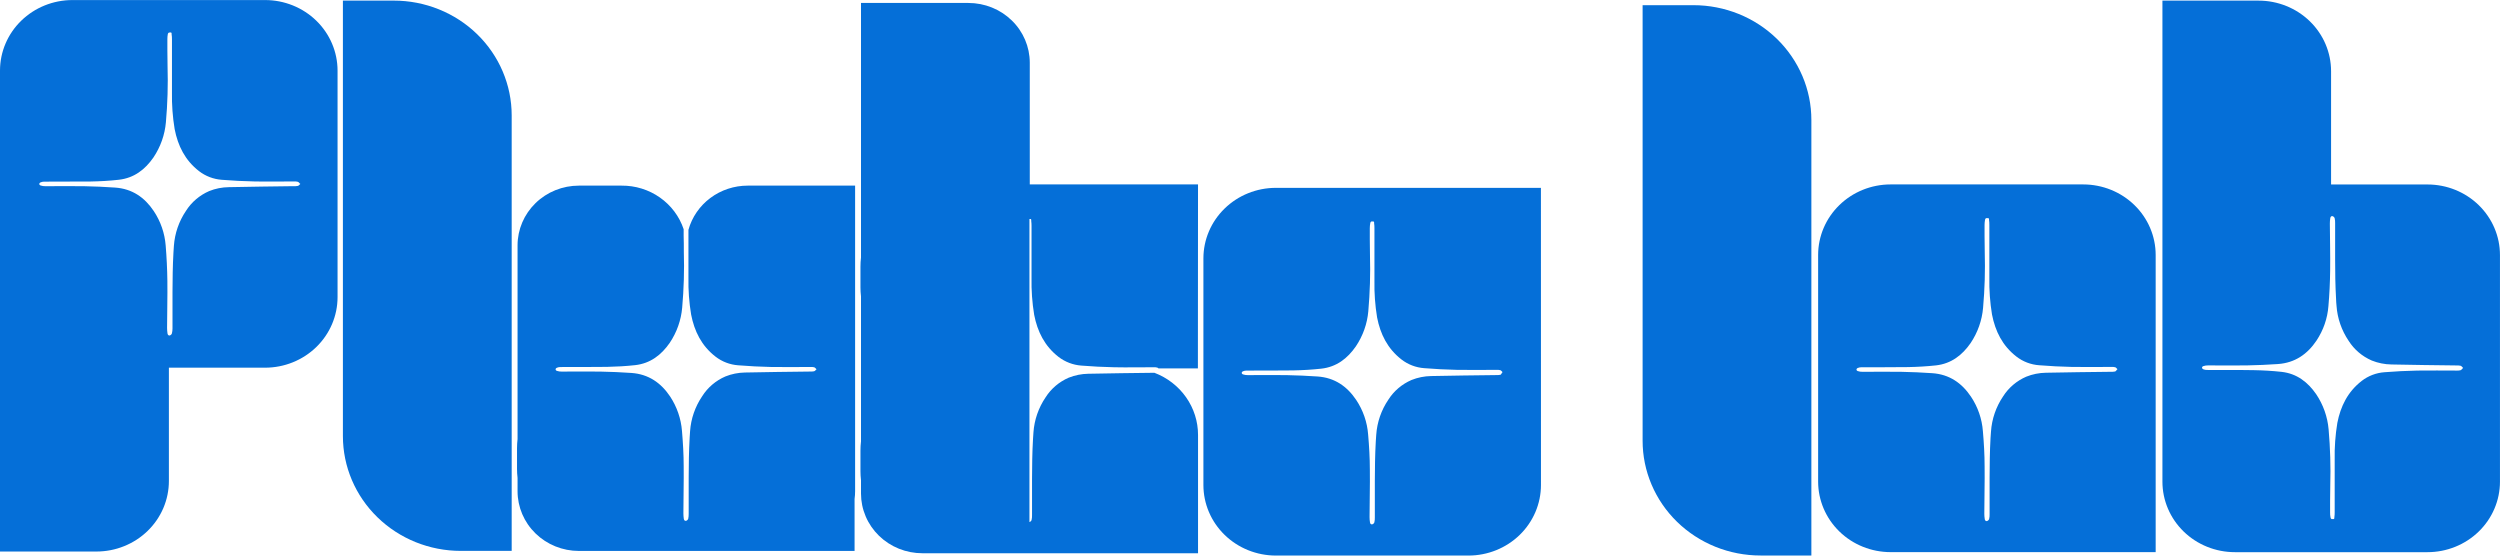 <svg width="135" height="30" viewBox="0 0 135 30" fill="none" xmlns="http://www.w3.org/2000/svg">
<g clip-path="url(#clip0_11_188)">
<path d="M18.517 0.033H21.266C22.102 0.033 22.929 0.193 23.702 0.505C24.474 0.816 25.176 1.272 25.767 1.848C26.358 2.423 26.827 3.107 27.146 3.858C27.466 4.61 27.631 5.416 27.631 6.23V29.748H24.883C23.194 29.748 21.575 29.095 20.382 27.933C19.188 26.771 18.517 25.195 18.517 23.551V0.033Z" fill="#056FD8"/>
<path d="M40.376 10.024C39.648 10.024 38.939 10.258 38.361 10.689C37.782 11.121 37.366 11.726 37.176 12.411C37.176 12.496 37.176 12.58 37.176 12.666C37.176 12.752 37.176 12.823 37.176 12.908C37.176 13.136 37.176 13.363 37.176 13.59C37.176 13.728 37.176 13.867 37.176 14.005C37.176 14.102 37.176 14.199 37.176 14.295C37.176 14.53 37.176 14.764 37.176 14.998C37.164 15.663 37.212 16.329 37.321 16.986C37.496 17.888 37.882 18.672 38.636 19.256C38.988 19.53 39.416 19.694 39.865 19.726C40.453 19.774 41.045 19.804 41.634 19.817C42.343 19.831 43.052 19.817 43.762 19.817C43.832 19.812 43.902 19.818 43.971 19.834C43.989 19.842 44.006 19.853 44.021 19.867C44.045 19.889 44.069 19.917 44.093 19.941L44.062 19.97L44.03 20.003C44.02 20.013 44.01 20.023 43.998 20.031C43.987 20.039 43.974 20.045 43.961 20.049C43.882 20.063 43.801 20.069 43.72 20.064C42.556 20.08 41.393 20.089 40.228 20.116C39.865 20.122 39.506 20.194 39.17 20.329C38.653 20.553 38.218 20.923 37.921 21.392C37.537 21.957 37.311 22.61 37.264 23.286C37.255 23.409 37.248 23.531 37.24 23.654C37.199 24.371 37.192 25.106 37.189 25.787C37.189 26.441 37.189 27.096 37.189 27.752C37.191 27.841 37.182 27.93 37.163 28.018C37.153 28.043 37.138 28.065 37.118 28.083C37.098 28.102 37.075 28.116 37.049 28.124C36.975 28.143 36.935 28.081 36.925 28.016C36.911 27.92 36.904 27.823 36.903 27.725C36.903 26.877 36.93 26.028 36.919 25.178C36.919 24.542 36.88 23.905 36.827 23.271C36.775 22.607 36.554 21.967 36.184 21.407C35.69 20.67 35.014 20.202 34.093 20.139C33.536 20.101 32.98 20.076 32.422 20.066C31.724 20.053 31.024 20.066 30.331 20.066C30.243 20.068 30.156 20.055 30.072 20.027C29.979 19.992 29.979 19.9 30.072 19.858C30.133 19.832 30.198 19.82 30.264 19.82C31.103 19.82 31.943 19.82 32.782 19.811C33.287 19.801 33.794 19.773 34.296 19.718C35.121 19.626 35.716 19.164 36.166 18.513C36.548 17.944 36.779 17.291 36.838 16.613C36.927 15.61 36.957 14.602 36.927 13.595C36.927 13.307 36.927 13.019 36.917 12.73C36.917 12.613 36.917 12.494 36.917 12.377C36.688 11.689 36.239 11.09 35.636 10.666C35.034 10.243 34.309 10.018 33.566 10.024H31.262C30.383 10.024 29.54 10.363 28.919 10.969C28.297 11.574 27.948 12.395 27.948 13.25V23.711C27.929 23.874 27.92 24.039 27.919 24.204V25.317C27.92 25.482 27.929 25.646 27.948 25.81V26.527C27.949 27.383 28.298 28.203 28.92 28.807C29.541 29.412 30.384 29.751 31.262 29.751H46.147V26.944C46.166 26.805 46.176 26.666 46.176 26.526V10.024H40.376Z" fill="#056FD8"/>
<path d="M83.21 10.144H68.897C67.859 10.144 66.864 10.545 66.13 11.26C65.396 11.974 64.984 12.943 64.984 13.953V26.191C64.984 27.201 65.396 28.17 66.13 28.884C66.864 29.599 67.859 30 68.897 30H79.299C80.336 30 81.331 29.598 82.065 28.884C82.799 28.169 83.211 27.201 83.212 26.191L83.21 10.144ZM81.049 20.222C81.038 20.23 81.026 20.235 81.013 20.24C80.933 20.254 80.852 20.26 80.77 20.255C79.608 20.271 78.443 20.28 77.279 20.307C76.915 20.313 76.556 20.385 76.221 20.52C75.704 20.744 75.268 21.114 74.971 21.583C74.588 22.148 74.363 22.8 74.317 23.476C74.307 23.599 74.299 23.722 74.292 23.845C74.251 24.562 74.244 25.297 74.241 25.978C74.241 26.632 74.241 27.287 74.241 27.941C74.245 28.031 74.236 28.121 74.215 28.209C74.206 28.234 74.19 28.256 74.171 28.275C74.151 28.293 74.127 28.307 74.101 28.315C74.027 28.334 73.987 28.271 73.979 28.207C73.963 28.111 73.956 28.014 73.956 27.916C73.956 27.067 73.984 26.219 73.972 25.369C73.972 24.733 73.934 24.096 73.879 23.462C73.829 22.798 73.608 22.157 73.236 21.599C72.742 20.861 72.068 20.393 71.145 20.33C70.589 20.292 70.031 20.267 69.472 20.257C68.775 20.244 68.076 20.257 67.382 20.257C67.294 20.258 67.206 20.245 67.123 20.218C67.03 20.183 67.03 20.091 67.123 20.049C67.184 20.023 67.25 20.011 67.316 20.011C68.154 20.011 68.993 20.011 69.833 20.002C70.338 19.992 70.844 19.964 71.346 19.908C72.173 19.817 72.766 19.355 73.216 18.704C73.599 18.135 73.83 17.482 73.889 16.804C73.977 15.801 74.007 14.793 73.979 13.786L73.969 12.922C73.969 12.727 73.969 12.533 73.969 12.339V12.328C73.969 12.234 73.977 12.14 73.995 12.048C73.997 12.036 74.001 12.024 74.006 12.014V12.006C74.011 11.996 74.017 11.987 74.025 11.979C74.034 11.97 74.045 11.964 74.056 11.959H74.066C74.081 11.957 74.096 11.957 74.111 11.959H74.141H74.159H74.167L74.18 11.968L74.191 11.981C74.196 11.987 74.2 11.994 74.202 12.001C74.202 12.008 74.202 12.014 74.202 12.021C74.201 12.024 74.201 12.027 74.202 12.029C74.202 12.029 74.202 12.029 74.202 12.04C74.201 12.044 74.201 12.047 74.202 12.051C74.216 12.145 74.222 12.24 74.22 12.334V12.374C74.22 12.446 74.22 12.519 74.22 12.593C74.22 12.749 74.22 12.906 74.22 13.062C74.22 13.291 74.22 13.518 74.22 13.745C74.22 13.883 74.22 14.021 74.22 14.16C74.22 14.257 74.22 14.354 74.22 14.45C74.22 14.684 74.22 14.919 74.22 15.153C74.207 15.818 74.255 16.484 74.363 17.141C74.538 18.041 74.926 18.827 75.679 19.411C76.031 19.685 76.46 19.849 76.909 19.881C77.496 19.93 78.088 19.959 78.678 19.972C79.387 19.986 80.098 19.972 80.807 19.972C80.877 19.967 80.947 19.973 81.015 19.989C81.04 19.999 81.062 20.014 81.079 20.034C81.098 20.055 81.118 20.075 81.139 20.094C81.133 20.099 81.127 20.104 81.123 20.11C81.102 20.149 81.077 20.187 81.049 20.222Z" fill="#056FD8"/>
<path d="M14.315 0.003H3.913C2.875 0.003 1.88 0.405 1.146 1.119C0.412 1.833 0 2.802 0 3.813V29.783H5.201C5.715 29.783 6.225 29.686 6.7 29.494C7.176 29.303 7.608 29.023 7.972 28.669C8.336 28.315 8.625 27.895 8.822 27.433C9.019 26.97 9.12 26.474 9.12 25.973V19.855H14.315C15.353 19.855 16.348 19.453 17.082 18.739C17.816 18.024 18.228 17.056 18.228 16.045V3.809C18.227 2.8 17.814 1.832 17.081 1.118C16.347 0.404 15.352 0.003 14.315 0.003ZM16.219 9.93L16.189 9.961C16.177 9.97 16.168 9.983 16.156 9.992C16.138 10.013 16.114 10.029 16.087 10.038C16.008 10.053 15.927 10.059 15.846 10.053C14.682 10.071 13.517 10.079 12.354 10.107C11.991 10.111 11.632 10.183 11.296 10.318C10.779 10.543 10.343 10.914 10.045 11.383C9.663 11.948 9.438 12.6 9.39 13.276C9.381 13.398 9.374 13.521 9.366 13.643C9.325 14.361 9.318 15.095 9.315 15.776C9.315 16.43 9.315 17.087 9.315 17.741C9.316 17.831 9.304 17.921 9.281 18.009C9.272 18.034 9.257 18.056 9.237 18.074C9.218 18.093 9.194 18.107 9.169 18.115C9.095 18.132 9.054 18.07 9.045 18.006C9.031 17.91 9.023 17.813 9.022 17.716C9.022 16.866 9.05 16.017 9.038 15.168C9.03 14.532 8.999 13.896 8.947 13.261C8.896 12.597 8.675 11.956 8.303 11.397C7.81 10.659 7.136 10.191 6.213 10.129C5.656 10.091 5.098 10.064 4.542 10.055C3.844 10.044 3.144 10.055 2.451 10.055C2.363 10.057 2.275 10.044 2.192 10.016C2.097 9.981 2.099 9.889 2.192 9.848C2.252 9.823 2.318 9.809 2.383 9.809C3.223 9.809 4.062 9.809 4.9 9.801C5.407 9.792 5.913 9.764 6.415 9.707C7.24 9.615 7.834 9.155 8.286 8.503C8.668 7.933 8.9 7.279 8.959 6.6C9.048 5.595 9.078 4.587 9.048 3.579L9.038 2.715C9.038 2.521 9.038 2.327 9.038 2.133V2.122C9.037 2.028 9.045 1.934 9.062 1.841C9.065 1.83 9.069 1.818 9.074 1.807C9.078 1.796 9.085 1.787 9.093 1.779C9.102 1.771 9.112 1.765 9.124 1.76H9.133C9.148 1.755 9.163 1.752 9.178 1.752H9.21H9.218H9.234L9.247 1.762L9.257 1.774C9.261 1.781 9.264 1.788 9.267 1.796C9.268 1.803 9.268 1.81 9.267 1.816C9.268 1.819 9.268 1.822 9.267 1.824V1.834C9.267 1.838 9.267 1.842 9.267 1.846C9.281 1.94 9.288 2.035 9.286 2.13V2.195C9.286 2.344 9.286 2.493 9.286 2.643C9.286 2.726 9.286 2.809 9.286 2.892C9.286 3.119 9.286 3.346 9.286 3.573C9.286 3.712 9.286 3.85 9.286 3.988C9.286 4.085 9.286 4.182 9.286 4.279C9.286 4.512 9.286 4.749 9.286 4.981C9.274 5.647 9.322 6.313 9.431 6.971C9.606 7.871 9.992 8.655 10.745 9.239C11.097 9.512 11.526 9.676 11.975 9.709C12.563 9.758 13.154 9.786 13.744 9.798C14.453 9.814 15.162 9.798 15.872 9.798C15.942 9.793 16.013 9.8 16.081 9.817C16.093 9.821 16.104 9.827 16.114 9.834L16.145 9.861L16.203 9.922L16.219 9.93Z" fill="#056FD8"/>
<path d="M64.693 9.959H55.608V3.383C55.607 2.528 55.258 1.708 54.636 1.104C54.014 0.499 53.172 0.16 52.293 0.16H46.494V13.908C46.475 14.071 46.465 14.235 46.465 14.4V15.514C46.465 15.679 46.475 15.843 46.494 16.006V23.834C46.475 23.998 46.465 24.163 46.465 24.328V25.441C46.465 25.605 46.475 25.77 46.494 25.934V26.651C46.494 27.075 46.58 27.494 46.747 27.885C46.913 28.276 47.158 28.632 47.465 28.931C47.773 29.23 48.139 29.468 48.541 29.63C48.943 29.792 49.373 29.875 49.809 29.875H64.694V23.488C64.695 22.762 64.47 22.053 64.049 21.454C63.629 20.855 63.032 20.393 62.337 20.13C61.147 20.147 59.958 20.155 58.77 20.183C58.406 20.189 58.047 20.26 57.71 20.395C57.193 20.619 56.757 20.99 56.46 21.459C56.078 22.024 55.852 22.677 55.806 23.352C55.796 23.474 55.788 23.598 55.782 23.722C55.74 24.439 55.733 25.173 55.73 25.854C55.73 26.509 55.73 27.163 55.73 27.817C55.734 27.907 55.725 27.997 55.704 28.085C55.695 28.11 55.68 28.133 55.66 28.151C55.64 28.17 55.616 28.183 55.59 28.192V11.826C55.6 11.824 55.611 11.824 55.621 11.826H55.63H55.647H55.654L55.667 11.833L55.677 11.846L55.687 11.866C55.687 11.866 55.687 11.879 55.687 11.887C55.687 11.895 55.687 11.887 55.687 11.887C55.687 11.887 55.687 11.895 55.687 11.898C55.687 11.898 55.687 11.898 55.687 11.909C55.688 11.915 55.688 11.922 55.687 11.929V11.937C55.698 12.021 55.703 12.107 55.703 12.192C55.702 12.204 55.702 12.216 55.703 12.228C55.703 12.384 55.703 12.53 55.703 12.682C55.703 12.762 55.703 12.839 55.703 12.923C55.703 13.15 55.703 13.379 55.703 13.606C55.703 13.751 55.703 13.897 55.703 14.043C55.703 14.132 55.703 14.221 55.703 14.31C55.703 14.544 55.703 14.78 55.703 15.012C55.69 15.678 55.738 16.344 55.846 17.002C56.021 17.902 56.409 18.688 57.161 19.272C57.514 19.544 57.943 19.708 58.392 19.742C58.98 19.79 59.57 19.82 60.161 19.832C60.87 19.847 61.581 19.832 62.29 19.832C62.36 19.828 62.43 19.834 62.498 19.851C62.52 19.861 62.541 19.875 62.559 19.892H64.686L64.693 9.959Z" fill="#056FD8"/>
<path d="M88.701 0.28H91.449C92.285 0.28 93.113 0.441 93.885 0.752C94.657 1.063 95.359 1.52 95.95 2.095C96.541 2.671 97.01 3.354 97.33 4.106C97.65 4.858 97.814 5.663 97.814 6.477V29.997H95.066C94.23 29.997 93.402 29.837 92.63 29.525C91.857 29.213 91.156 28.757 90.564 28.181C89.973 27.606 89.504 26.922 89.185 26.17C88.865 25.418 88.7 24.612 88.701 23.798V0.28Z" fill="#056FD8"/>
<path d="M112.494 9.959H102.092C101.055 9.959 100.059 10.361 99.326 11.075C98.592 11.789 98.179 12.758 98.179 13.769V26.006C98.179 27.016 98.592 27.985 99.326 28.7C100.059 29.414 101.055 29.815 102.092 29.815H116.406V13.769C116.406 12.759 115.994 11.79 115.26 11.076C114.527 10.361 113.532 9.96 112.494 9.959ZM114.246 20.044C114.235 20.052 114.223 20.058 114.21 20.061C114.13 20.076 114.049 20.081 113.967 20.077C112.805 20.092 111.64 20.102 110.476 20.128C110.113 20.134 109.754 20.206 109.418 20.341C108.901 20.565 108.465 20.936 108.168 21.404C107.785 21.97 107.56 22.623 107.514 23.299C107.504 23.421 107.496 23.543 107.488 23.667C107.448 24.384 107.441 25.118 107.438 25.799C107.438 26.454 107.438 27.109 107.438 27.764C107.442 27.854 107.433 27.943 107.412 28.03C107.403 28.055 107.387 28.078 107.368 28.096C107.348 28.115 107.324 28.128 107.298 28.137C107.224 28.156 107.184 28.093 107.176 28.029C107.16 27.933 107.153 27.835 107.153 27.738C107.153 26.889 107.181 26.04 107.169 25.19C107.169 24.555 107.131 23.917 107.076 23.283C107.026 22.619 106.805 21.979 106.433 21.42C105.939 20.683 105.265 20.215 104.342 20.152C103.786 20.113 103.228 20.089 102.67 20.078C101.972 20.066 101.274 20.078 100.579 20.078C100.491 20.08 100.403 20.067 100.32 20.039C100.227 20.005 100.227 19.912 100.32 19.87C100.381 19.845 100.447 19.832 100.513 19.832C101.351 19.832 102.19 19.832 103.03 19.823C103.535 19.814 104.041 19.785 104.543 19.731C105.37 19.638 105.963 19.176 106.414 18.525C106.796 17.956 107.027 17.303 107.086 16.626C107.175 15.622 107.205 14.614 107.176 13.607L107.166 12.743C107.166 12.549 107.166 12.355 107.166 12.161V12.15C107.166 12.056 107.175 11.962 107.192 11.869C107.194 11.857 107.198 11.846 107.203 11.835V11.827C107.208 11.817 107.215 11.808 107.223 11.8C107.231 11.792 107.242 11.785 107.253 11.78H107.263C107.278 11.778 107.293 11.778 107.308 11.78H107.338H107.346H107.364H107.372L107.385 11.79L107.396 11.802C107.401 11.808 107.405 11.815 107.407 11.822C107.407 11.829 107.407 11.836 107.407 11.843C107.407 11.846 107.407 11.849 107.407 11.852C107.407 11.852 107.407 11.852 107.407 11.862C107.407 11.865 107.407 11.869 107.407 11.873C107.421 11.966 107.427 12.061 107.425 12.156V12.215C107.425 12.287 107.425 12.361 107.425 12.435C107.425 12.591 107.425 12.748 107.425 12.904C107.425 13.133 107.425 13.36 107.425 13.587C107.425 13.725 107.425 13.864 107.425 14.002C107.425 14.099 107.425 14.196 107.425 14.291C107.425 14.526 107.425 14.761 107.425 14.995C107.413 15.66 107.46 16.326 107.568 16.983C107.744 17.885 108.131 18.669 108.884 19.253C109.236 19.527 109.665 19.691 110.114 19.723C110.701 19.771 111.293 19.801 111.883 19.814C112.592 19.828 113.303 19.814 114.013 19.814C114.082 19.809 114.152 19.815 114.22 19.831C114.245 19.841 114.267 19.856 114.284 19.876C114.304 19.897 114.323 19.919 114.344 19.937L114.328 19.951C114.303 19.985 114.276 20.015 114.246 20.044Z" fill="#056FD8"/>
<path d="M134.998 26.009V13.772C134.998 12.761 134.586 11.793 133.852 11.078C133.119 10.364 132.123 9.962 131.086 9.962H125.878V3.844C125.878 2.833 125.466 1.865 124.732 1.15C123.998 0.436 123.003 0.034 121.965 0.034H116.771V26.009C116.771 27.019 117.183 27.988 117.917 28.702C118.651 29.416 119.646 29.817 120.683 29.817H131.086C131.599 29.817 132.108 29.719 132.583 29.527C133.057 29.336 133.489 29.056 133.852 28.702C134.216 28.349 134.504 27.929 134.7 27.467C134.897 27.005 134.998 26.509 134.998 26.009ZM132.991 19.887C132.97 19.906 132.953 19.928 132.932 19.948C132.922 19.958 132.912 19.967 132.901 19.975C132.891 19.983 132.88 19.989 132.867 19.994C132.8 20.01 132.73 20.016 132.66 20.011C131.951 20.011 131.24 20 130.531 20.011C129.941 20.023 129.351 20.053 128.762 20.1C128.312 20.133 127.884 20.297 127.531 20.57C126.779 21.154 126.391 21.938 126.216 22.839C126.108 23.497 126.06 24.162 126.073 24.829C126.073 25.063 126.073 25.298 126.073 25.53C126.073 25.627 126.073 25.724 126.073 25.821C126.073 25.959 126.073 26.098 126.073 26.236C126.073 26.463 126.073 26.69 126.073 26.917C126.073 27.002 126.073 27.085 126.073 27.168C126.073 27.316 126.073 27.465 126.073 27.614V27.653C126.075 27.748 126.069 27.843 126.055 27.936C126.055 27.936 126.055 27.936 126.055 27.947C126.055 27.947 126.055 27.947 126.055 27.957C126.054 27.96 126.054 27.963 126.055 27.966C126.055 27.966 126.055 27.979 126.055 27.986C126.052 27.994 126.048 28 126.044 28.007L126.034 28.019L126.021 28.029H126.013H125.995H125.965C125.95 28.031 125.935 28.031 125.92 28.029H125.91C125.899 28.024 125.889 28.018 125.88 28.01C125.872 28.002 125.866 27.993 125.86 27.983C125.86 27.983 125.86 27.983 125.86 27.976C125.856 27.964 125.852 27.953 125.849 27.941C125.831 27.849 125.823 27.755 125.825 27.661V27.65C125.825 27.456 125.825 27.262 125.825 27.067L125.835 26.203C125.863 25.196 125.833 24.188 125.745 23.185C125.686 22.507 125.455 21.853 125.072 21.284C124.622 20.634 124.029 20.172 123.202 20.08C122.7 20.025 122.194 19.997 121.689 19.988C120.849 19.972 120.011 19.988 119.172 19.978C119.105 19.978 119.04 19.966 118.979 19.941C118.887 19.898 118.887 19.806 118.979 19.771C119.062 19.744 119.15 19.73 119.238 19.732C119.937 19.732 120.635 19.743 121.328 19.732C121.886 19.723 122.444 19.696 123.001 19.659C123.924 19.596 124.598 19.128 125.092 18.39C125.463 17.832 125.685 17.191 125.735 16.527C125.79 15.893 125.821 15.257 125.828 14.619C125.839 13.77 125.817 12.922 125.812 12.071C125.812 11.974 125.819 11.878 125.835 11.782C125.843 11.718 125.883 11.655 125.957 11.672C125.983 11.681 126.006 11.695 126.026 11.713C126.046 11.732 126.061 11.754 126.071 11.779C126.092 11.866 126.1 11.956 126.097 12.046C126.097 12.702 126.097 13.357 126.097 14.011C126.097 14.692 126.106 15.42 126.148 16.144C126.148 16.266 126.163 16.39 126.172 16.512C126.219 17.187 126.444 17.839 126.827 18.405C127.124 18.874 127.559 19.245 128.077 19.469C128.413 19.604 128.773 19.676 129.136 19.681C130.299 19.709 131.463 19.718 132.628 19.734C132.709 19.73 132.79 19.735 132.869 19.75C132.896 19.759 132.919 19.774 132.938 19.795L132.969 19.828L133.001 19.858L132.991 19.887Z" fill="#056FD8"/>
</g>
<defs>
<clipPath id="clip0_11_188">
<rect width="135" height="30" fill="white"/>
</clipPath>
</defs>
</svg>
